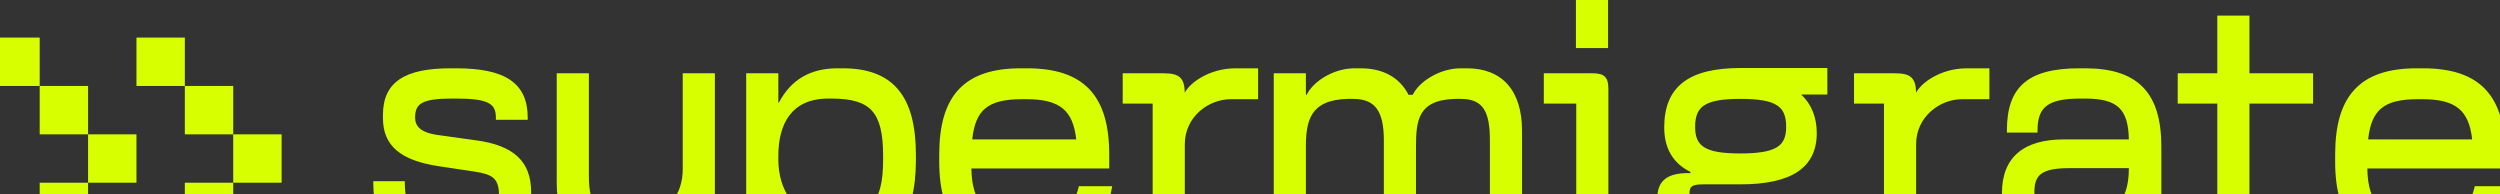 <svg width="1440" height="112" viewBox="0 0 1440 112" fill="none" xmlns="http://www.w3.org/2000/svg">
<rect x="0" y="0" width="1440" height="112" fill="#333333" stroke="none"/>
<path d="M162.204 77.38H134.337V105.247H162.204V77.38Z" fill="#D7FF00"/>
<path d="M134.337 49.512H106.469V77.379H134.337V49.512Z" fill="#D7FF00"/>
<path d="M134.337 105.246H106.469V133.113H134.337V105.246Z" fill="#D7FF00"/>
<path d="M106.469 21.644H78.602V49.511H106.469V21.644Z" fill="#D7FF00"/>
<path d="M78.602 77.38H50.735V105.247H78.602V77.38Z" fill="#D7FF00"/>
<path d="M50.734 49.512H22.867V77.379H50.734V49.512Z" fill="#D7FF00"/>
<path d="M50.734 105.246H22.867V133.113H50.734V105.246Z" fill="#D7FF00"/>
<path d="M22.867 21.644H-5V49.511H22.867V21.644Z" fill="#D7FF00"/>
<path fill-rule="evenodd" clip-rule="evenodd" d="M926.251 0H907.736V27.677H926.251V0ZM917.173 42.219H889.231V59.656H907.915V122.164H889.231V139.602H945.114V122.164H926.43V51.476C926.43 48.334 926.058 45.827 924.44 44.209C922.822 42.591 920.315 42.219 917.173 42.219ZM1356.38 51.402C1364.2 43.116 1376.04 39.344 1392.04 39.344H1395.63C1411.72 39.344 1423.65 43.115 1431.53 51.397C1439.4 59.665 1442.97 72.161 1442.97 89.024V97.024H1363.58C1363.75 107.699 1366.03 114.408 1370.6 118.54C1375.39 122.876 1383.03 124.68 1394.55 124.68H1397.07C1406.38 124.68 1412.58 123.727 1416.85 121.267C1421.02 118.867 1423.56 114.904 1425.22 108.278L1425.47 107.254H1444.67L1444.39 108.841C1442.37 120.314 1437.74 128.805 1429.92 134.387C1422.14 139.941 1411.4 142.476 1397.43 142.476H1393.83C1377.23 142.476 1364.94 138.805 1356.83 130.623C1348.72 122.444 1345.05 110.026 1345.05 93.156V89.024C1345.05 72.165 1348.58 59.67 1356.38 51.402ZM1364.06 80.305H1423.96C1423.04 71.774 1420.58 66.17 1416.36 62.617C1411.88 58.84 1405.14 57.141 1395.27 57.141H1392.76C1382.69 57.141 1375.96 58.757 1371.53 62.483C1367.36 65.989 1364.98 71.588 1364.06 80.305ZM1295.69 8.983H1277.17V42.219H1254.36V59.656H1277.17V130.344C1277.17 133.486 1277.54 135.993 1279.16 137.611C1280.78 139.229 1283.29 139.602 1286.43 139.602H1333.77V122.165H1295.69V59.656H1332.34V42.219H1295.69V8.983ZM1165.69 47.872C1172.51 41.957 1183.02 39.344 1197.77 39.344H1201C1215.91 39.344 1226.98 42.704 1234.31 50.194C1241.62 57.677 1244.93 69.013 1244.93 84.353V121.446H1252.3V139.602H1238.37C1233.87 139.602 1230.54 138.789 1228.55 135.786C1227.6 134.355 1227.04 132.539 1226.7 130.345C1226.41 128.463 1226.28 126.232 1226.24 123.613H1225.91C1223.82 130.351 1220.35 135.085 1215.11 138.117C1209.68 141.259 1202.53 142.476 1193.46 142.476H1189.32C1177.77 142.476 1168.69 140.163 1162.48 135C1156.22 129.795 1153.12 121.9 1153.12 111.301C1153.12 101.055 1156.17 93.216 1162.33 87.972C1168.44 82.762 1177.39 80.305 1188.78 80.305H1226.22C1226.06 71.311 1224.27 65.624 1220.63 62.105C1216.8 58.402 1210.62 56.782 1201 56.782H1198.13C1188.74 56.782 1182.67 58.094 1178.93 60.91C1175.31 63.645 1173.61 68.028 1173.61 75.011V76.364H1155.99V75.011C1155.99 62.879 1158.82 53.831 1165.69 47.872ZM1176.05 99.908C1173.14 101.906 1171.81 105.136 1171.81 110.583C1171.81 116.351 1173.39 119.81 1176.25 121.912C1179.21 124.091 1183.82 125.039 1190.4 125.039H1193.63C1205.42 125.039 1213.49 123.193 1218.63 118.867C1223.67 114.628 1226.19 107.741 1226.24 96.844H1192.38C1184.22 96.844 1179.12 97.805 1176.05 99.908ZM1132.87 39.345C1125.07 39.345 1118.19 41.621 1112.99 44.649C1108.59 47.212 1105.25 50.407 1103.67 53.358C1103.58 49.556 1102.99 46.676 1101.11 44.794C1099.04 42.722 1095.76 42.219 1091.37 42.219H1067.92V59.656H1085.17V139.602H1103.68V83.096C1103.68 67.269 1117.31 57.141 1130.18 57.141H1145.9V39.345H1132.87ZM969.381 47.465C976.718 41.779 987.774 39.165 1002.7 39.165H1052.56V54.446H1037.46C1043.4 59.924 1046.46 67.634 1046.46 76.628C1046.46 86.433 1042.92 93.944 1035.46 98.929C1028.1 103.844 1017.08 106.186 1002.35 106.186H980.787C977.488 106.186 975.629 106.606 974.589 107.349C973.686 107.994 973.157 109.076 973.157 111.301C973.157 112.113 973.284 112.674 973.484 113.076C973.673 113.455 973.967 113.775 974.46 114.048C975.541 114.649 977.468 114.978 980.787 114.978H1009.17C1023.83 114.978 1034.7 117.456 1041.93 122.957C1049.23 128.523 1052.56 136.985 1052.56 148.309C1052.56 158.09 1049.05 166.592 1041.45 172.613C1033.89 178.597 1022.46 182 1006.84 182H998.393C982.72 182 971.206 179.062 963.579 173.547C955.877 167.978 952.307 159.905 952.307 150.106C952.307 142.918 953.964 137.327 957.81 133.555C961.42 130.015 966.728 128.304 973.685 128.111V127.924H972.343C966.576 127.924 962.123 126.927 959.097 124.587C955.994 122.188 954.642 118.581 954.642 113.996C954.642 109.248 955.983 105.55 959.086 103.098C962.116 100.705 966.578 99.708 972.343 99.708H973.685V99.036C968.481 96.449 964.737 92.945 962.279 88.69C959.707 84.236 958.594 79.048 958.594 73.394C958.594 61.891 961.967 53.21 969.381 47.465ZM981.743 60.609C978.013 63.004 976.391 66.816 976.391 73.035C976.391 78.961 977.998 82.593 981.721 84.885C985.635 87.296 992.116 88.39 1002.35 88.39C1012.76 88.39 1019.38 87.296 1023.38 84.879C1025.34 83.698 1026.68 82.2 1027.54 80.312C1028.42 78.4 1028.84 76.016 1028.84 73.035C1028.84 66.733 1027.18 62.927 1023.37 60.551C1019.37 58.056 1012.76 56.961 1002.35 56.961C992.119 56.961 985.65 58.1 981.743 60.609ZM972.541 140.459C971.631 142.511 971.181 145.176 971.181 148.669C971.181 153.505 972.856 157.26 976.878 159.887C981.017 162.591 987.792 164.203 998.214 164.203H1006.48C1016.99 164.203 1023.8 162.546 1027.96 159.761C1032 157.052 1033.69 153.163 1033.69 148.13C1033.69 144.685 1033.23 142.086 1032.31 140.102C1031.4 138.156 1030.01 136.722 1027.99 135.649C1025.93 134.557 1023.18 133.827 1019.57 133.379C1015.96 132.932 1011.58 132.775 1006.3 132.775H998.034C992.845 132.775 988.549 132.954 985.018 133.436C981.481 133.919 978.796 134.694 976.782 135.833C974.803 136.953 973.436 138.443 972.541 140.459ZM762.83 44.343C767.789 41.363 773.911 39.344 780.122 39.344H783.715C796.576 39.344 806.114 44.512 811.321 54.615H813.737C815.587 50.776 819.37 47.101 824.007 44.341C829.009 41.362 835.174 39.344 841.384 39.344H844.977C854.875 39.344 862.872 42.407 868.376 48.578C873.858 54.724 876.692 63.761 876.692 75.371V139.602H858.176V80.76C858.176 72.533 857.178 66.595 854.647 62.727C852.21 59.003 848.182 56.961 841.384 56.961H838.346C827.208 57.227 821.733 60.536 818.896 65.245C815.954 70.128 815.609 76.839 815.609 84.533V139.602H797.094V80.76C797.094 72.569 795.88 66.636 793.143 62.767C790.484 59.008 786.206 56.961 779.404 56.961H776.366C765.228 57.227 759.355 60.54 756.162 65.3C752.885 70.184 752.192 76.902 752.192 84.533V139.602H733.677V42.219H752.192V54.615H752.654C754.497 50.781 758.232 47.107 762.83 44.343ZM711.635 39.344C703.828 39.344 696.948 41.62 691.753 44.649C687.356 47.212 684.017 50.407 682.433 53.357C682.342 49.556 681.754 46.676 679.872 44.794C677.801 42.722 674.521 42.219 670.135 42.219H646.685V59.656H663.932V139.602H682.447V83.096C682.447 67.268 696.073 57.141 708.94 57.141H724.665V39.344H711.635ZM552.325 51.402C560.14 43.116 571.985 39.344 587.983 39.344H591.576C607.661 39.344 619.593 43.115 627.476 51.397C635.344 59.665 638.92 72.161 638.92 89.024V97.024H559.524C559.699 107.699 561.98 114.408 566.546 118.54C571.339 122.876 578.975 124.68 590.498 124.68H593.013C602.325 124.68 608.523 123.727 612.796 121.267C616.965 118.867 619.507 114.904 621.164 108.278L621.42 107.254H640.616L640.337 108.841C638.317 120.314 633.687 128.805 625.867 134.387C618.087 139.941 607.343 142.476 593.372 142.476H589.779C573.174 142.476 560.887 138.805 552.775 130.623C544.667 122.444 540.998 110.026 540.998 93.156V89.024C540.998 72.165 544.527 59.67 552.325 51.402ZM560.005 80.305H619.909C618.984 71.774 616.524 66.17 612.307 62.617C607.825 58.84 601.081 57.141 591.216 57.141H588.701C578.637 57.141 571.904 58.757 567.475 62.483C563.306 65.989 560.921 71.588 560.005 80.305ZM482.363 39.344C474.722 39.344 467.961 40.911 462.208 44.292C456.655 47.555 452.125 52.462 448.659 59.106H448.324V42.219H429.809V179.126H448.324V122.176H448.562C451.273 128.9 455.426 133.94 460.978 137.316C466.75 140.827 473.93 142.476 482.363 142.476H485.417C499.581 142.476 510.228 138.631 517.286 130.226C524.301 121.874 527.552 109.274 527.552 92.258V89.204C527.552 72.276 524.301 59.763 517.283 51.478C510.222 43.142 499.577 39.344 485.417 39.344H482.363ZM448.324 89.743C448.324 80.468 450.273 72.227 454.783 66.334C459.245 60.503 466.361 56.782 477.153 56.782H478.95C490.532 56.782 497.796 58.89 502.246 63.794C506.733 68.738 508.677 76.858 508.677 89.743V91.899C508.677 104.598 506.735 112.725 502.242 117.717C497.788 122.667 490.519 124.86 478.95 124.86H476.974C466.968 124.86 459.867 120.828 455.232 114.768C450.562 108.662 448.324 100.397 448.324 91.899V89.743ZM320.676 42.218H339.191V101.419C339.191 110.498 340.718 116.272 343.797 119.797C346.831 123.271 351.647 124.859 359.037 124.859H363.169C374.393 124.859 381.856 121.535 386.525 116.551C391.21 111.549 393.256 104.687 393.256 97.287V42.218H411.771V139.601H393.256V127.025H392.749C390.898 132.8 386.611 136.635 381.014 139.021C375.137 141.526 367.744 142.476 359.935 142.476H356.881C345.889 142.476 336.785 139.681 330.43 133.539C324.067 127.39 320.676 118.094 320.676 105.551V42.218ZM259.491 39.344C246.388 39.344 236.665 41.276 230.192 45.639C223.601 50.081 220.59 56.892 220.59 66.028V68.184C220.59 75.968 223.096 82.123 228.525 86.711C233.882 91.239 241.946 94.12 252.822 95.751L273.123 98.806C278.525 99.616 282.014 100.615 284.2 102.528C286.288 104.355 287.421 107.246 287.421 112.559C287.421 115.033 287.036 116.968 286.253 118.501C285.482 120.01 284.276 121.224 282.459 122.188C278.721 124.17 272.52 125.039 262.724 125.039H259.85C249.357 125.039 242.751 123.763 238.755 120.832C234.889 117.998 233.177 113.375 233.177 105.732V104.379H215.021V105.732C215.021 118.186 218.371 127.492 225.797 133.633C233.163 139.724 244.282 142.476 259.311 142.476H262.545C277.173 142.476 288.008 140.365 295.216 135.678C302.547 130.91 305.936 123.607 305.936 113.816V110.583C305.936 101.961 303.515 95.184 298.21 90.215C292.953 85.291 285.04 82.311 274.405 80.857L252.491 77.803L252.483 77.802C247.207 77.099 243.869 75.759 241.864 74.049C239.925 72.396 239.105 70.285 239.105 67.645C239.105 65.434 239.437 63.729 240.096 62.395C240.743 61.087 241.75 60.047 243.27 59.223C246.417 57.518 251.666 56.782 260.03 56.782H262.904C271.99 56.782 277.706 57.517 281.137 59.242C282.8 60.078 283.883 61.129 284.572 62.429C285.274 63.752 285.625 65.443 285.625 67.645V68.998H303.96V67.645C303.96 57.884 300.772 50.666 293.796 45.975C286.94 41.365 276.632 39.344 262.724 39.344H259.491Z" fill="#D7FF00"/>
</svg>
